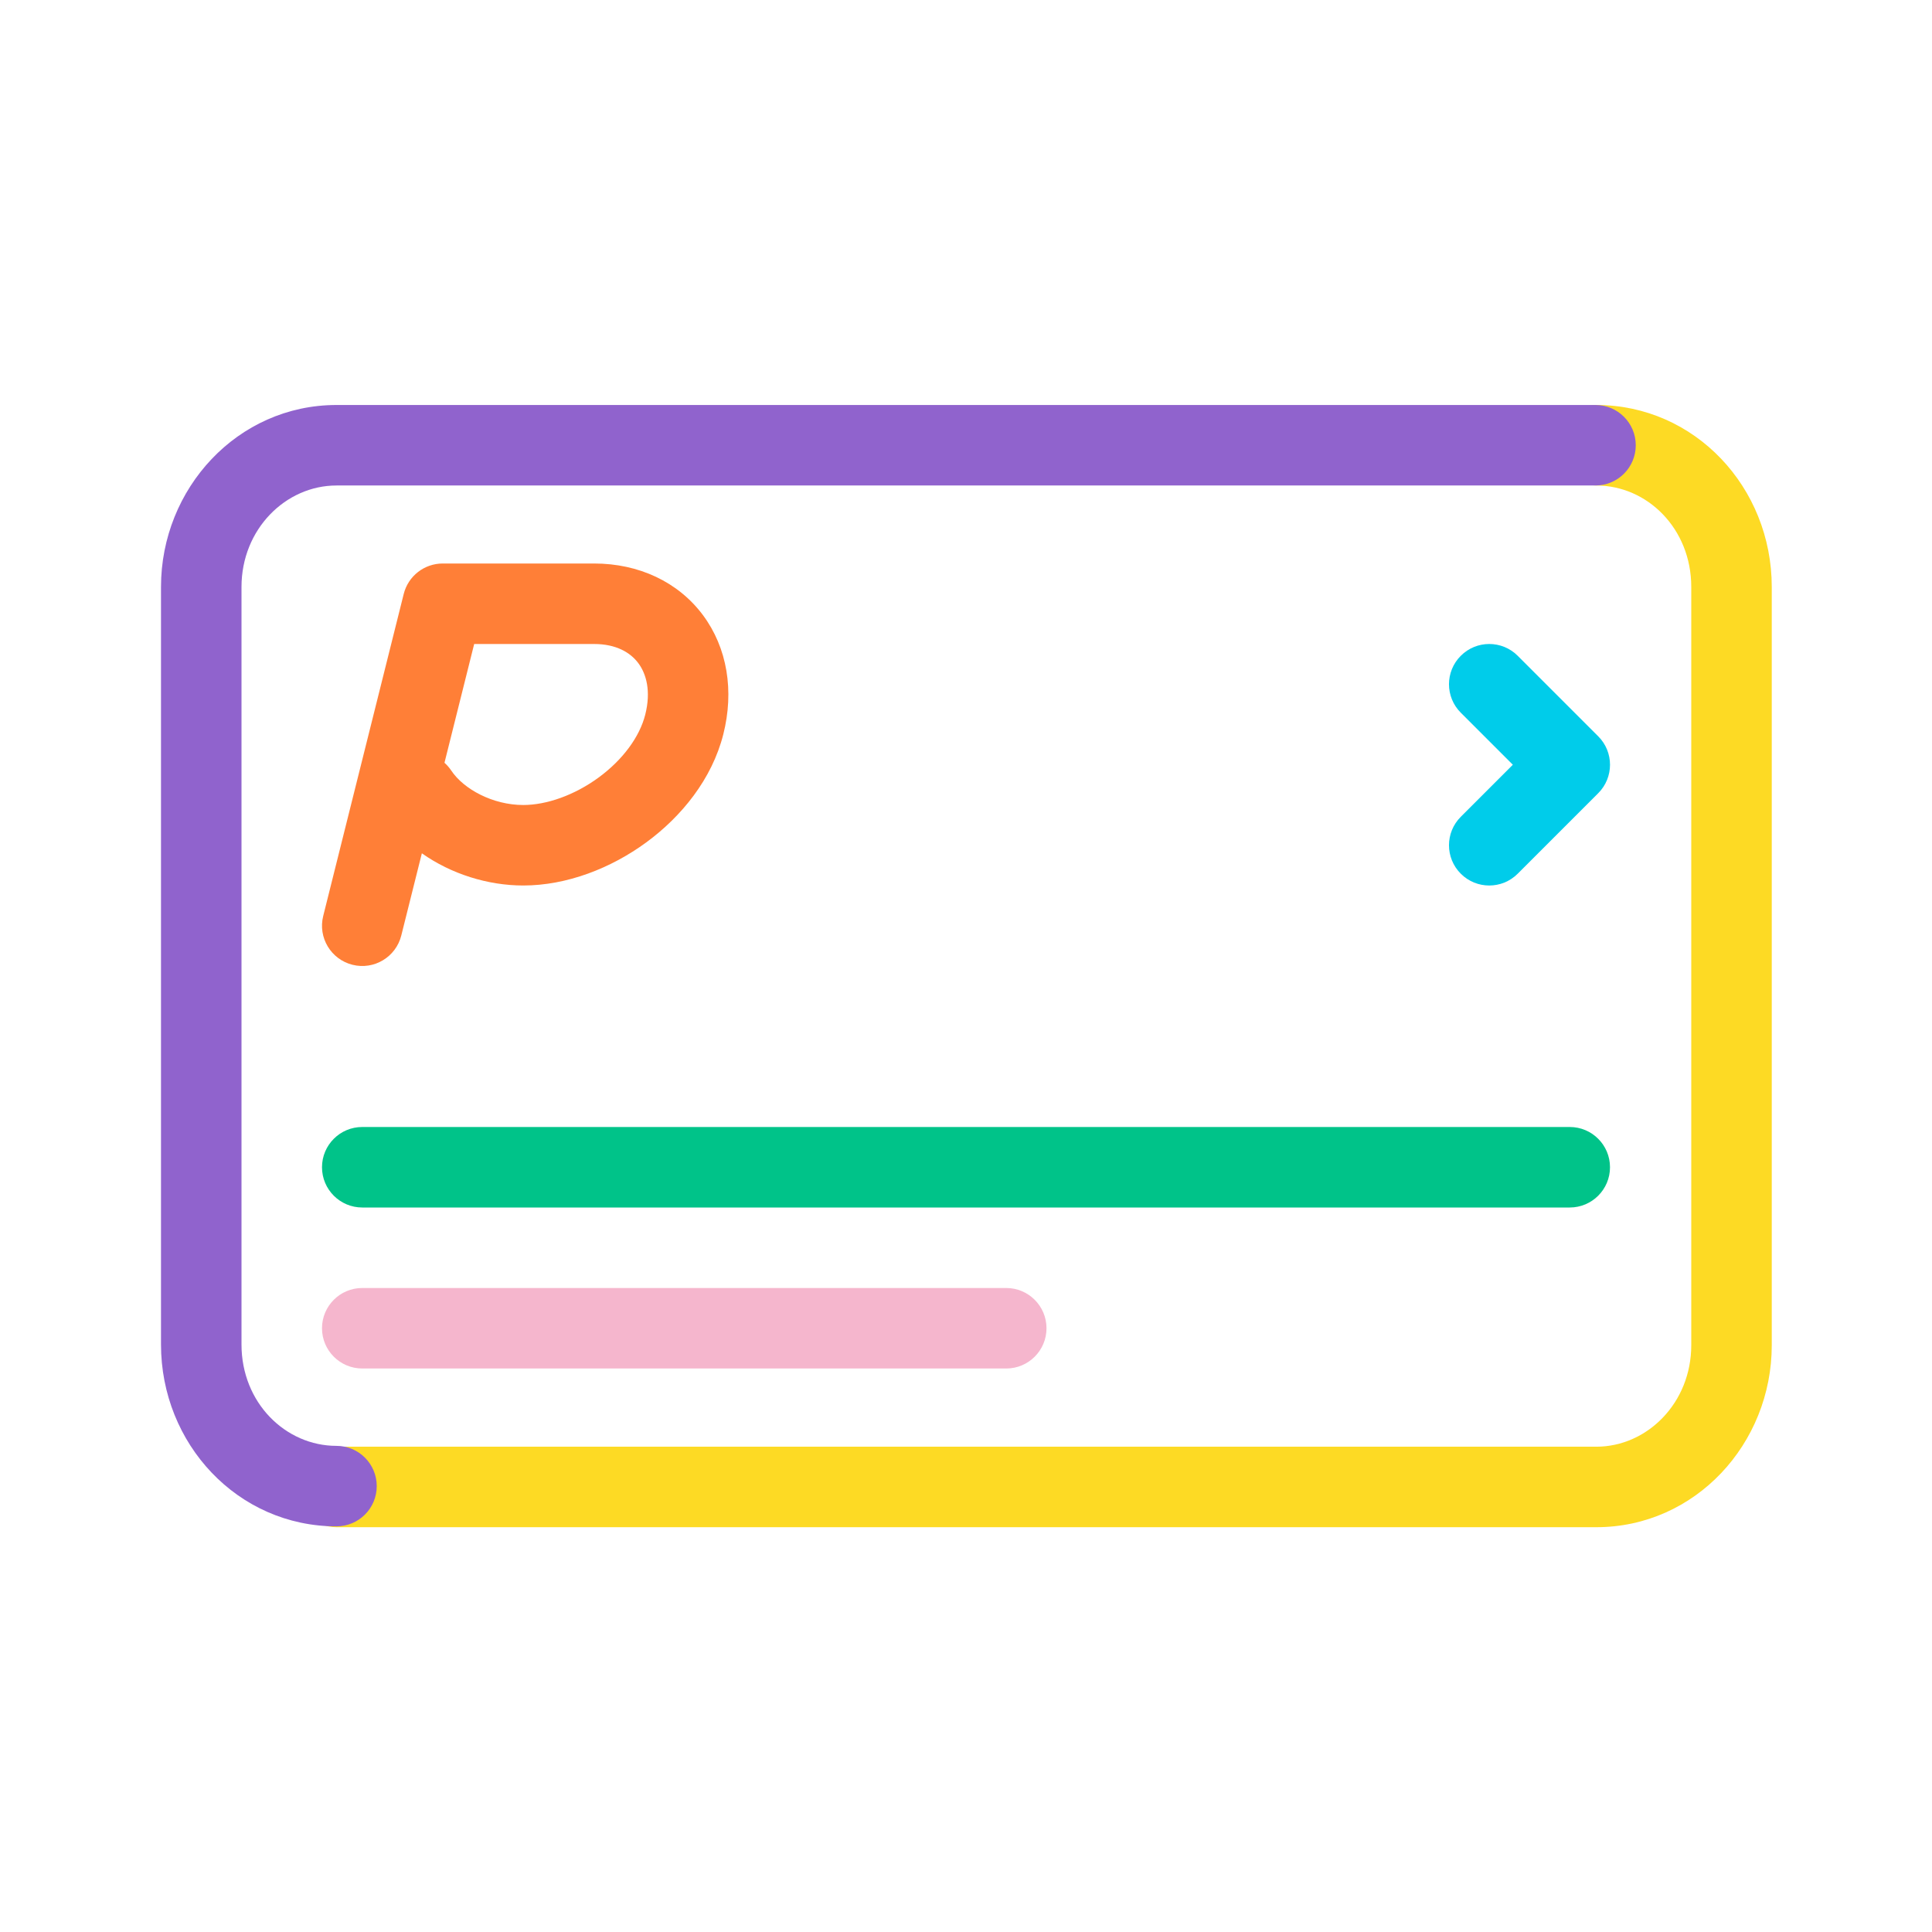 <svg width="48" height="48" viewBox="0 0 48 48" fill="none" xmlns="http://www.w3.org/2000/svg">
<path fill-rule="evenodd" clip-rule="evenodd" d="M10.03 14.758C10.141 14.312 10.541 14 11 14H14.76C15.87 14 16.848 14.457 17.462 15.279C18.072 16.097 18.243 17.167 17.97 18.245C17.689 19.356 16.932 20.287 16.056 20.929C15.181 21.571 14.083 22 13 22C12.12 22 11.208 21.714 10.481 21.2L9.97 23.242C9.836 23.778 9.293 24.104 8.758 23.97C8.222 23.836 7.896 23.293 8.03 22.758L10.03 14.758ZM11.043 18.951C11.106 19.007 11.163 19.072 11.212 19.145C11.521 19.608 12.245 20 13 20C13.577 20 14.27 19.759 14.874 19.316C15.478 18.873 15.892 18.304 16.031 17.755C16.178 17.173 16.058 16.743 15.859 16.476C15.663 16.213 15.31 16 14.76 16H11.781L11.043 18.951Z" fill="#FF7F37"/>
<path fill-rule="evenodd" clip-rule="evenodd" d="M38.659 11.062C38.659 10.51 39.107 10.062 39.659 10.062C42.113 10.062 44.019 12.112 44.019 14.582V33.422C44.019 35.869 42.117 37.943 39.659 37.943H8.359C7.807 37.943 7.359 37.495 7.359 36.943C7.359 36.39 7.807 35.943 8.359 35.943H39.659C40.922 35.943 42.019 34.856 42.019 33.422V14.582C42.019 13.133 40.926 12.062 39.659 12.062C39.107 12.062 38.659 11.615 38.659 11.062Z" fill="#FDDA24"/>
<path fill-rule="evenodd" clip-rule="evenodd" d="M4 14.582C4 12.136 5.903 10.062 8.36 10.062H39.64C40.192 10.062 40.64 10.51 40.64 11.062C40.64 11.615 40.192 12.062 39.64 12.062H8.36C7.097 12.062 6 13.149 6 14.582V33.403C6 34.852 7.094 35.922 8.36 35.922C8.912 35.922 9.36 36.37 9.36 36.922C9.36 37.475 8.912 37.922 8.36 37.922C5.906 37.922 4 35.873 4 33.403V14.582Z" fill="#9063CD"/>
<path fill-rule="evenodd" clip-rule="evenodd" d="M36.293 16.293C36.683 15.902 37.317 15.902 37.707 16.293L39.707 18.293C40.098 18.683 40.098 19.317 39.707 19.707L37.707 21.707C37.317 22.098 36.683 22.098 36.293 21.707C35.902 21.317 35.902 20.683 36.293 20.293L37.586 19L36.293 17.707C35.902 17.317 35.902 16.683 36.293 16.293Z" fill="#00CCEA"/>
<path fill-rule="evenodd" clip-rule="evenodd" d="M8 29C8 28.448 8.448 28 9 28H39C39.552 28 40 28.448 40 29C40 29.552 39.552 30 39 30H9C8.448 30 8 29.552 8 29Z" fill="#00C389"/>
<path fill-rule="evenodd" clip-rule="evenodd" d="M8 33C8 32.448 8.448 32 9 32H25C25.552 32 26 32.448 26 33C26 33.552 25.552 34 25 34H9C8.448 34 8 33.552 8 33Z" fill="#F5B6CD"/>
</svg>

